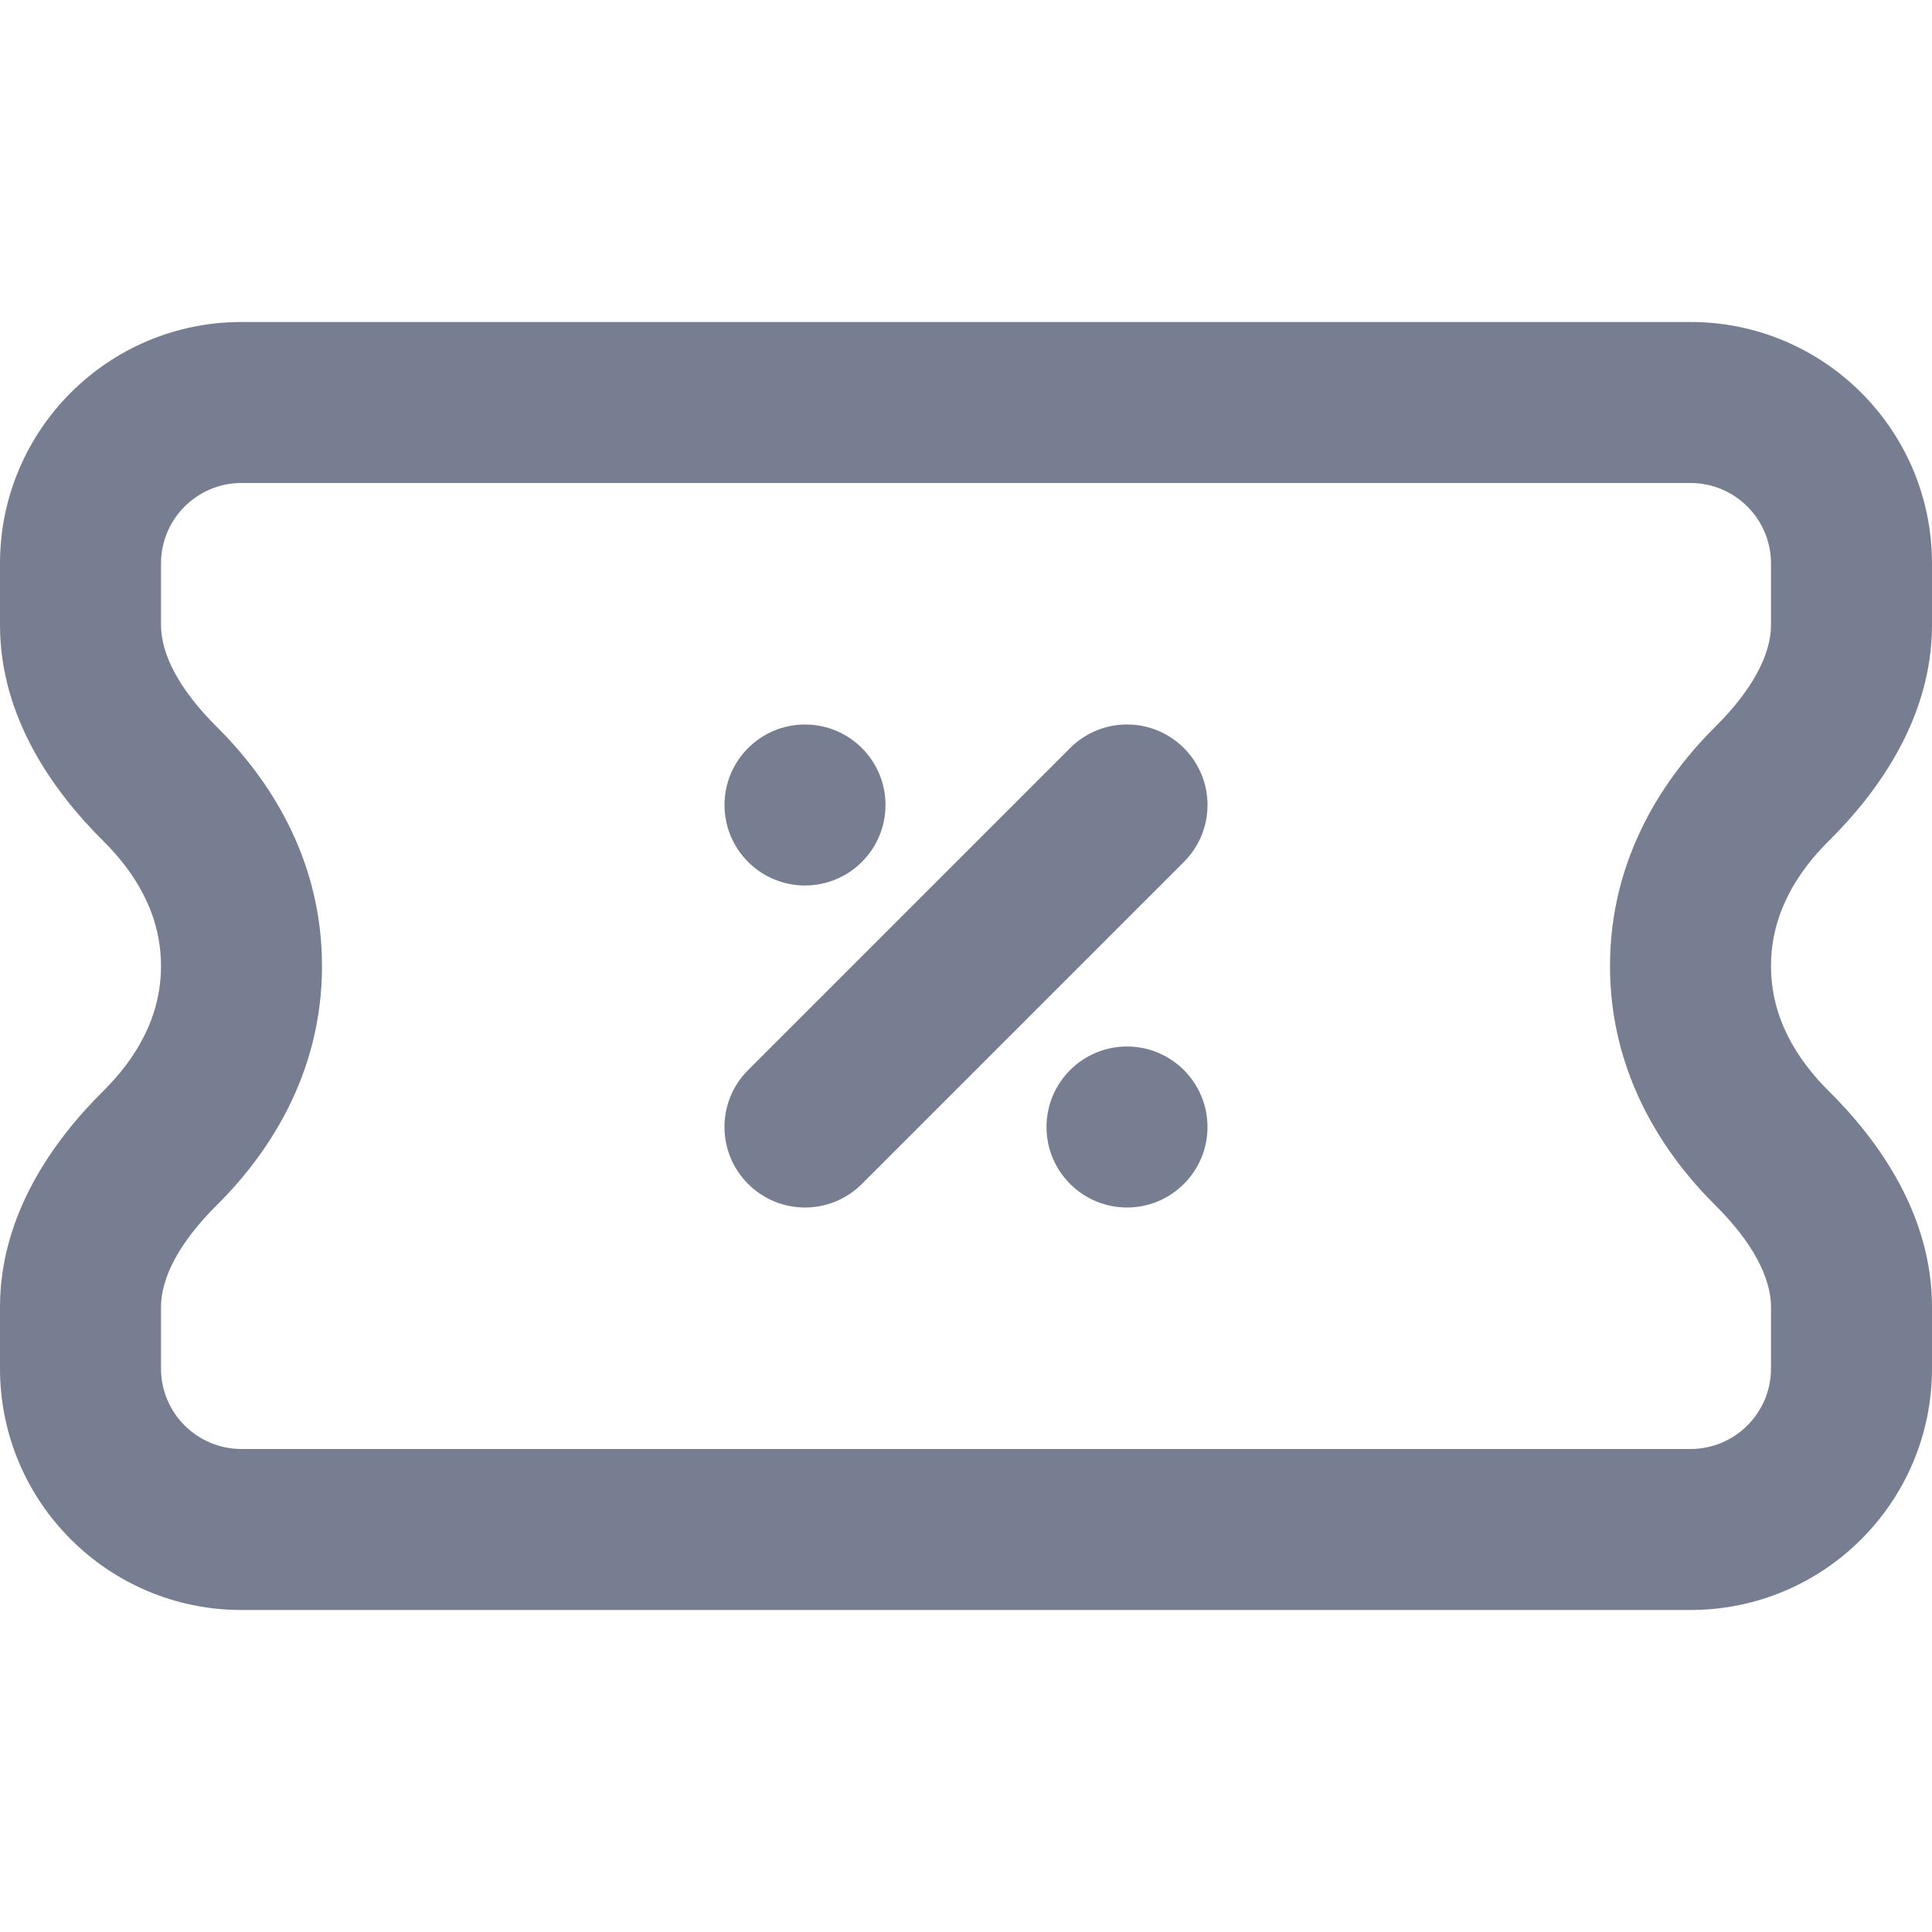 <svg width="24" height="24" viewBox="0 0 24 24" fill="none" xmlns="http://www.w3.org/2000/svg">
<g clip-path="url(#clip0_602:9424)">
<path fill-rule="evenodd" clip-rule="evenodd" d="M22.717 13.553C23.329 14.159 24 15.084 24 16.236V17C24 18.657 22.657 20 21 20L3 20C1.343 20 -7.24234e-08 18.657 0 17L3.33916e-08 16.236C8.37514e-08 15.084 0.671 14.159 1.283 13.553C1.678 13.161 2 12.647 2 12C2 11.353 1.678 10.839 1.283 10.447C0.671 9.841 3.53362e-07 8.916 4.03722e-07 7.764L4.37113e-07 7C5.09536e-07 5.343 1.343 4 3 4L21 4C22.657 4 24 5.343 24 7V7.764C24 8.916 23.329 9.841 22.717 10.447C22.322 10.839 22 11.353 22 12C22 12.647 22.322 13.161 22.717 13.553ZM22 16.236C22 15.873 21.773 15.434 21.309 14.973C20.696 14.365 20 13.371 20 12C20 10.629 20.696 9.635 21.309 9.027C21.773 8.566 22 8.127 22 7.764V7C22 6.448 21.552 6 21 6L3 6C2.448 6 2 6.448 2 7V7.764C2 8.127 2.227 8.566 2.691 9.027C3.304 9.635 4 10.629 4 12C4 13.371 3.304 14.365 2.691 14.973C2.227 15.434 2 15.873 2 16.236V17C2 17.552 2.448 18 3 18L21 18C21.552 18 22 17.552 22 17V16.236Z" fill="#777E91"/>
<path d="M14.707 10.707L10.707 14.707C10.317 15.098 9.683 15.098 9.293 14.707C8.902 14.317 8.902 13.683 9.293 13.293L13.293 9.293C13.683 8.902 14.317 8.902 14.707 9.293C15.098 9.683 15.098 10.317 14.707 10.707Z" fill="#777E91"/>
<path d="M11 10C11 10.552 10.552 11 10 11C9.448 11 9 10.552 9 10C9 9.448 9.448 9 10 9C10.552 9 11 9.448 11 10Z" fill="#777E91"/>
<path d="M13 14C13 14.552 13.448 15 14 15C14.552 15 15 14.552 15 14C15 13.448 14.552 13 14 13C13.448 13 13 13.448 13 14Z" fill="#777E91"/>
</g>
<defs>
<clipPath id="clip0_602:9424">
<rect width="24" height="24" fill="white"/>
</clipPath>
</defs>
</svg>
